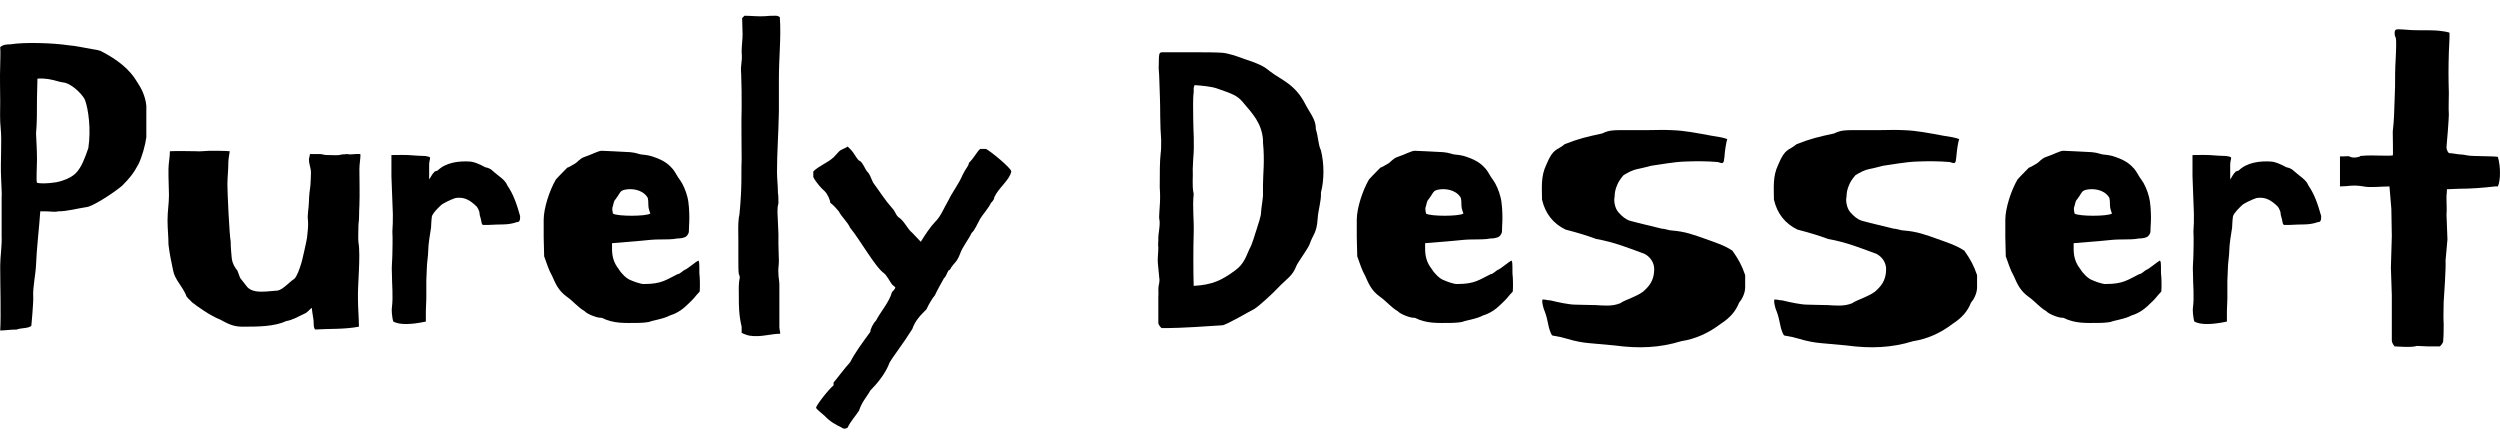 <svg width="135" height="24" viewBox="0 0 135 24" fill="none" xmlns="http://www.w3.org/2000/svg">
<g id="text">
<g id="Group">
<path id="Vector" d="M6.578 10.045C6.018 10.501 4.975 11.159 4.669 11.184C4.135 11.261 3.651 11.412 3.142 11.412C2.964 11.463 2.709 11.412 2.455 11.412H2.175C2.124 12.198 1.971 13.515 1.946 14.3C1.92 14.857 1.768 15.516 1.793 15.997C1.819 16.251 1.691 17.618 1.691 17.593C1.539 17.745 1.157 17.694 0.902 17.796C0.546 17.796 0.266 17.846 0.011 17.846C0.062 17.011 0.011 15.44 0.011 14.351C0.011 13.87 0.113 13.262 0.088 12.73V10.703C0.113 10.45 0.062 9.918 0.062 9.665C0.011 8.727 0.113 7.664 0.037 6.929C-0.014 6.473 0.011 5.941 0.011 5.46C0.011 4.827 -0.014 4.193 0.011 3.535C0.011 3.205 0.037 2.851 0.011 2.547C0.164 2.395 0.419 2.395 0.546 2.395C1.335 2.268 2.888 2.319 3.702 2.446C4.084 2.471 4.491 2.572 4.949 2.648C5.127 2.674 5.28 2.699 5.433 2.75C6.324 3.205 7.011 3.737 7.418 4.447C7.622 4.751 7.851 5.181 7.902 5.713V7.41C7.851 7.816 7.673 8.474 7.469 8.879C7.215 9.361 6.986 9.639 6.578 10.045ZM4.593 5.409C4.542 5.232 4.033 4.624 3.524 4.472L3.244 4.421C2.735 4.269 2.378 4.219 2.022 4.244C2.022 4.573 1.997 4.928 1.997 5.308C1.997 5.992 1.997 6.701 1.946 7.208C1.971 7.79 1.997 8.094 1.997 8.651C1.997 8.981 1.946 9.766 1.997 9.867C2.149 9.918 2.557 9.918 3.04 9.842C3.193 9.817 3.778 9.665 4.084 9.361C4.415 9.031 4.593 8.5 4.771 7.993C4.924 6.98 4.771 5.891 4.593 5.409Z" fill="black"/>
<path id="Vector_2" d="M10.371 16.324C10.218 16.146 10.065 16.07 10.04 15.918C9.811 15.412 9.454 15.108 9.353 14.627C9.251 14.171 9.149 13.639 9.098 13.208C9.098 12.752 9.047 12.372 9.047 11.891C9.047 11.384 9.124 11.03 9.124 10.523C9.124 10.194 9.098 9.814 9.098 9.485V9.13C9.098 8.826 9.174 8.497 9.174 8.167C9.582 8.142 10.294 8.167 10.6 8.167C10.702 8.193 11.185 8.142 11.312 8.142C11.465 8.142 12.254 8.142 12.407 8.167C12.407 8.167 12.331 8.598 12.331 8.75C12.331 9.206 12.28 9.561 12.28 9.966C12.28 10.371 12.382 12.651 12.458 13.056C12.458 13.385 12.483 13.563 12.509 13.892C12.534 14.247 12.738 14.525 12.814 14.601L12.967 15.007L13.323 15.463C13.552 15.767 14.011 15.767 14.392 15.741L14.978 15.691C15.258 15.665 15.64 15.209 15.894 15.057C16.047 14.905 16.174 14.525 16.276 14.196C16.301 14.145 16.581 12.904 16.581 12.828C16.607 12.55 16.658 12.195 16.632 11.916C16.581 11.612 16.683 11.207 16.683 10.878C16.683 10.599 16.734 10.219 16.759 10.042C16.759 10.092 16.81 9.282 16.785 9.206C16.759 9.003 16.683 8.826 16.683 8.623C16.683 8.522 16.734 8.421 16.734 8.319H17.269C17.396 8.319 17.523 8.37 17.599 8.37C17.93 8.37 18.185 8.395 18.338 8.37C18.49 8.319 18.567 8.345 18.745 8.319C18.999 8.37 19.152 8.294 19.458 8.319C19.483 8.497 19.407 8.826 19.407 9.13C19.407 9.763 19.432 10.447 19.407 11.106C19.381 11.46 19.407 11.815 19.356 12.144C19.356 12.246 19.33 13.005 19.356 13.082C19.483 13.816 19.305 15.412 19.33 16.146C19.33 16.653 19.381 17.134 19.381 17.641C18.567 17.793 17.829 17.742 17.014 17.793C16.963 17.717 16.938 17.641 16.938 17.464C16.938 17.286 16.912 17.16 16.887 17.008C16.861 16.856 16.836 16.628 16.836 16.628C16.785 16.628 16.607 16.881 16.454 16.932C16.123 17.084 15.792 17.286 15.461 17.337C14.8 17.641 13.934 17.641 13.069 17.641C12.56 17.641 12.229 17.438 11.898 17.261C11.363 17.058 10.625 16.526 10.371 16.324Z" fill="black"/>
<path id="Vector_3" d="M21.188 12.502C21.214 12.198 21.214 11.894 21.214 11.565L21.137 9.513V8.373C21.494 8.373 21.901 8.348 22.41 8.398C22.41 8.398 22.792 8.424 22.97 8.424C23.199 8.474 23.123 8.449 23.225 8.499C23.225 8.651 23.174 8.702 23.174 8.879V9.69C23.301 9.513 23.301 9.437 23.479 9.259L23.632 9.209C24.065 8.778 24.777 8.677 25.414 8.727C25.541 8.727 25.897 8.854 26.203 9.031C26.483 9.082 26.584 9.209 26.584 9.209C26.915 9.513 27.272 9.69 27.399 10.019C27.73 10.501 27.908 11.033 28.086 11.666C28.086 11.843 28.086 11.995 27.908 11.995C27.399 12.172 27.068 12.096 26.355 12.147H26.075C26.024 12.122 25.999 12.02 25.999 11.995C25.974 11.792 25.897 11.64 25.897 11.539C25.897 11.362 25.745 11.159 25.745 11.159C25.414 10.83 25.134 10.678 24.803 10.678C24.726 10.678 24.599 10.678 24.497 10.729C24.345 10.779 23.912 10.982 23.81 11.083C23.632 11.261 23.428 11.438 23.326 11.666C23.301 11.792 23.276 12.223 23.276 12.299C23.225 12.603 23.123 13.211 23.123 13.566C23.123 13.793 23.047 14.224 23.047 14.528C23.047 14.756 23.021 14.959 23.021 15.161V16.124C23.021 16.326 22.996 16.58 22.996 16.808V17.365C22.156 17.542 21.57 17.542 21.239 17.365C21.163 17.137 21.137 16.681 21.163 16.605C21.239 15.997 21.163 15.389 21.163 14.756C21.137 14.427 21.188 14.021 21.188 13.717C21.188 13.49 21.214 12.932 21.188 12.502Z" fill="black"/>
<path id="Vector_4" d="M37.071 12.752C36.969 12.854 36.715 12.879 36.562 12.879C36.333 12.93 35.926 12.93 35.697 12.93C35.239 12.93 35.111 12.955 34.577 13.005L33.05 13.132V13.436C33.05 13.816 33.126 14.171 33.406 14.525C33.559 14.779 33.839 15.057 34.068 15.133C34.068 15.133 34.577 15.361 34.806 15.336C35.722 15.336 35.977 15.108 36.588 14.804C36.715 14.804 36.893 14.601 36.969 14.576C37.122 14.525 37.555 14.145 37.708 14.069C37.809 14.145 37.733 14.627 37.784 14.956C37.784 14.956 37.809 15.412 37.784 15.741C37.428 16.121 37.58 16.02 37.148 16.425C36.817 16.754 36.511 16.932 36.18 17.033C35.799 17.236 35.29 17.286 35.035 17.388C34.755 17.438 34.399 17.438 34.399 17.438C33.762 17.438 33.151 17.489 32.49 17.16C32.261 17.185 31.701 16.957 31.573 16.805C31.217 16.602 30.937 16.248 30.606 16.02C30.148 15.691 29.995 15.31 29.817 14.905C29.639 14.601 29.512 14.196 29.384 13.841C29.384 13.487 29.359 13.132 29.359 12.803V11.866C29.359 11.258 29.664 10.295 30.021 9.687C30.021 9.687 30.301 9.383 30.632 9.054C30.733 9.029 30.835 8.953 31.064 8.826C31.166 8.775 31.319 8.547 31.573 8.471C31.955 8.345 32.312 8.142 32.49 8.142C32.719 8.142 33.457 8.193 34.042 8.218C34.348 8.243 34.551 8.345 34.653 8.345C34.908 8.37 35.086 8.395 35.29 8.471C35.9 8.674 36.13 8.902 36.333 9.13C36.46 9.282 36.588 9.561 36.715 9.713C36.868 9.915 37.046 10.32 37.122 10.65C37.199 10.928 37.224 11.435 37.224 11.764C37.224 12.094 37.199 12.195 37.199 12.499C37.199 12.575 37.148 12.676 37.071 12.752ZM34.959 10.65C34.679 10.219 34.093 10.168 33.737 10.245C33.508 10.295 33.482 10.396 33.355 10.599C33.304 10.65 33.279 10.726 33.202 10.802C33.151 10.878 33.126 11.004 33.101 11.106C33.05 11.258 33.05 11.283 33.101 11.536C33.355 11.688 34.857 11.688 35.111 11.536C35.137 11.511 35.01 11.359 35.01 11.03C35.01 10.954 35.01 10.726 34.959 10.65Z" fill="black"/>
<path id="Vector_5" d="M42.035 10.982C41.984 11.159 41.984 11.286 41.984 11.463C41.984 11.666 42.035 12.4 42.035 12.628V13.186C42.035 13.489 42.06 13.793 42.06 14.098C42.06 14.325 42.009 14.553 42.035 14.781C42.035 14.984 42.086 15.161 42.086 15.364V17.669C42.086 17.846 42.187 18.049 42.086 18.024C41.755 18.024 41.246 18.15 40.889 18.15C40.584 18.15 40.406 18.15 40.049 17.973V17.644C39.897 17.01 39.897 16.504 39.897 16.023C39.897 15.668 39.871 15.339 39.947 15.009C39.947 14.959 39.947 14.883 39.897 14.807C39.871 14.731 39.871 14.123 39.871 14.021V12.958C39.871 12.552 39.846 12.147 39.897 11.742C39.947 11.691 40.024 10.374 40.024 10.222C40.049 9.69 40.024 9.133 40.049 8.626C40.049 7.664 40.024 6.726 40.049 5.789C40.049 5.181 40.049 4.599 40.024 4.016C39.973 3.383 40.1 3.459 40.049 2.8C40.049 2.471 40.1 2.142 40.1 1.838C40.1 1.508 40.075 1.306 40.075 0.976L40.202 0.85C40.533 0.85 40.991 0.9 41.297 0.875C41.577 0.85 41.627 0.85 41.907 0.85C41.984 0.85 42.086 0.9 42.111 0.926C42.187 2.04 42.06 3.079 42.06 4.269V6.042C42.035 7.258 41.958 8.272 41.958 9.285C41.958 9.639 42.009 10.07 42.009 10.425C42.035 10.501 42.035 10.855 42.035 10.982Z" fill="black"/>
<path id="Vector_6" d="M48.169 15.361C48.042 15.184 47.889 14.88 47.736 14.753C47.278 14.449 46.413 12.904 45.904 12.296C45.776 11.992 45.446 11.714 45.293 11.41C45.14 11.232 45.013 11.08 44.835 10.954C44.835 10.802 44.682 10.472 44.529 10.32C44.376 10.194 44.071 9.865 43.918 9.561V9.257C44.224 8.953 44.682 8.801 45.013 8.497L45.293 8.193C45.446 8.041 45.598 8.041 45.776 7.914L45.904 8.041C46.158 8.294 46.184 8.471 46.387 8.674C46.54 8.674 46.744 9.181 46.82 9.257C46.998 9.434 46.998 9.561 47.151 9.865C47.507 10.346 47.787 10.802 48.169 11.232C48.347 11.41 48.347 11.562 48.5 11.714C48.856 11.942 48.958 12.322 49.264 12.575L49.722 13.056C49.976 12.651 50.205 12.296 50.485 11.992C50.791 11.714 50.969 11.232 51.223 10.802C51.427 10.371 51.758 9.966 51.987 9.434C52.14 9.105 52.318 8.953 52.318 8.801C52.623 8.497 52.751 8.193 52.929 8.041H53.234C53.438 8.117 54.609 9.079 54.609 9.257C54.532 9.713 53.921 10.143 53.692 10.65C53.692 10.802 53.514 10.954 53.514 10.954C53.387 11.232 53.081 11.562 52.929 11.815C52.751 12.144 52.623 12.448 52.471 12.575C52.318 12.904 51.962 13.36 51.86 13.664C51.681 14.145 51.554 14.171 51.376 14.424C51.376 14.424 51.3 14.601 51.223 14.601C51.122 14.753 51.122 14.88 50.969 15.032C50.791 15.361 50.638 15.614 50.485 15.944C50.358 16.096 50.18 16.374 50.027 16.704C49.722 17.008 49.416 17.312 49.264 17.768C48.805 18.502 48.169 19.338 48.042 19.566C47.838 20.149 47.355 20.731 46.998 21.086C46.82 21.415 46.54 21.694 46.387 22.175C46.209 22.454 45.904 22.783 45.776 23.087C45.658 23.171 45.547 23.171 45.446 23.087C45.14 22.935 44.835 22.783 44.529 22.454C44.376 22.327 44.071 22.074 44.071 22.023C44.02 21.972 44.682 21.086 45.013 20.807V20.655C45.293 20.326 45.598 19.895 45.904 19.566C46.209 18.983 46.54 18.553 46.998 17.919C46.998 17.768 47.151 17.464 47.304 17.312C47.584 16.78 48.016 16.324 48.169 15.767C48.169 15.767 48.347 15.614 48.347 15.513L48.169 15.361Z" fill="black"/>
<path id="Vector_7" d="M62.575 15.386C62.601 15.31 62.626 15.108 62.601 15.007L62.525 14.221C62.499 13.943 62.55 13.664 62.55 13.36C62.525 13.233 62.55 13.107 62.55 12.98C62.525 12.626 62.677 12.17 62.601 11.815C62.575 11.764 62.626 11.207 62.626 11.131C62.652 10.802 62.652 10.473 62.626 10.118C62.626 9.333 62.626 8.699 62.677 8.269C62.703 8.117 62.703 7.838 62.703 7.559C62.677 7.18 62.652 6.724 62.652 6.293C62.652 5.533 62.626 5.001 62.601 4.241C62.601 3.963 62.55 3.709 62.575 3.456C62.575 3.38 62.575 3.025 62.601 2.949C62.601 2.949 62.601 2.823 62.754 2.823H64.586C65.07 2.823 65.579 2.823 65.986 2.848C66.343 2.873 66.826 3.051 67.106 3.152C67.997 3.456 68.226 3.557 68.557 3.836C69.168 4.317 69.931 4.52 70.492 5.634C70.695 6.04 71.077 6.47 71.051 6.952C71.204 7.458 71.179 7.813 71.331 8.117C71.51 8.851 71.51 9.713 71.331 10.396C71.357 10.852 71.179 11.334 71.153 11.815C71.102 12.6 70.899 12.651 70.721 13.183C70.67 13.36 70.084 14.171 70.008 14.348C69.804 14.905 69.499 15.032 68.99 15.564C68.786 15.792 68.022 16.501 67.743 16.678C67.488 16.805 66.241 17.54 66.012 17.565C65.325 17.616 63.695 17.717 63.008 17.717H62.728C62.55 17.565 62.55 17.438 62.55 17.438V16.02C62.575 15.817 62.525 15.614 62.575 15.386ZM64.459 15.437C65.452 15.386 65.986 15.133 66.699 14.601C67.157 14.272 67.284 13.867 67.463 13.461C67.641 13.158 67.743 12.701 67.87 12.347C67.921 12.144 68.099 11.714 68.099 11.435C68.099 11.283 68.226 10.599 68.201 10.447V9.991C68.201 9.383 68.302 8.725 68.201 7.686V7.534C68.124 6.648 67.666 6.166 67.106 5.508C66.826 5.178 66.597 5.077 65.706 4.773C65.426 4.672 64.866 4.621 64.51 4.596C64.459 4.697 64.459 4.773 64.459 4.773V4.976C64.408 5.33 64.434 5.964 64.434 6.445C64.434 7.002 64.51 7.787 64.434 8.573C64.434 8.75 64.408 8.953 64.408 9.13C64.434 9.561 64.357 10.017 64.459 10.473C64.383 11.182 64.484 11.891 64.459 12.6C64.434 13.411 64.434 14.627 64.459 15.437Z" fill="black"/>
<path id="Vector_8" d="M80.978 12.752C80.876 12.854 80.622 12.879 80.469 12.879C80.24 12.93 79.833 12.93 79.604 12.93C79.146 12.93 79.018 12.955 78.484 13.005L76.957 13.132V13.436C76.957 13.816 77.033 14.171 77.313 14.525C77.466 14.779 77.746 15.057 77.975 15.133C77.975 15.133 78.484 15.361 78.713 15.336C79.629 15.336 79.884 15.108 80.495 14.804C80.622 14.804 80.8 14.601 80.876 14.576C81.029 14.525 81.462 14.145 81.615 14.069C81.716 14.145 81.64 14.627 81.691 14.956C81.691 14.956 81.716 15.412 81.691 15.741C81.335 16.121 81.487 16.02 81.055 16.425C80.724 16.754 80.418 16.932 80.087 17.033C79.706 17.236 79.197 17.286 78.942 17.388C78.662 17.438 78.306 17.438 78.306 17.438C77.669 17.438 77.058 17.489 76.397 17.16C76.168 17.185 75.608 16.957 75.48 16.805C75.124 16.602 74.844 16.248 74.513 16.02C74.055 15.691 73.902 15.31 73.724 14.905C73.546 14.601 73.419 14.196 73.291 13.841C73.291 13.487 73.266 13.132 73.266 12.803V11.866C73.266 11.258 73.571 10.295 73.928 9.687C73.928 9.687 74.208 9.383 74.538 9.054C74.64 9.029 74.742 8.953 74.971 8.826C75.073 8.775 75.226 8.547 75.48 8.471C75.862 8.345 76.218 8.142 76.397 8.142C76.626 8.142 77.364 8.193 77.949 8.218C78.255 8.243 78.458 8.345 78.56 8.345C78.815 8.37 78.993 8.395 79.197 8.471C79.807 8.674 80.036 8.902 80.24 9.13C80.367 9.282 80.495 9.561 80.622 9.713C80.775 9.915 80.953 10.32 81.029 10.65C81.106 10.928 81.131 11.435 81.131 11.764C81.131 12.094 81.106 12.195 81.106 12.499C81.106 12.575 81.055 12.676 80.978 12.752ZM78.866 10.65C78.586 10.219 78 10.168 77.644 10.245C77.415 10.295 77.389 10.396 77.262 10.599C77.211 10.65 77.186 10.726 77.109 10.802C77.058 10.878 77.033 11.004 77.007 11.106C76.957 11.258 76.957 11.283 77.007 11.536C77.262 11.688 78.764 11.688 79.018 11.536C79.044 11.511 78.916 11.359 78.916 11.03C78.916 10.954 78.916 10.726 78.866 10.65Z" fill="black"/>
<path id="Vector_9" d="M89.327 14.525C89.327 14.221 89.149 13.892 88.818 13.715C88.003 13.411 87.189 13.081 86.196 12.904C85.713 12.727 85.229 12.575 84.542 12.398C83.905 12.094 83.447 11.562 83.269 10.776C83.269 10.143 83.193 9.535 83.498 8.902C83.88 7.965 84.084 8.142 84.491 7.787C85.254 7.483 85.713 7.382 86.527 7.205C86.858 7.028 87.189 7.028 87.494 7.028H88.869C89.378 7.028 89.811 7.002 90.269 7.028C91.007 7.053 91.592 7.179 92.432 7.331C92.789 7.382 93.069 7.433 93.272 7.509C93.221 7.661 93.145 8.091 93.12 8.471C93.12 8.522 93.094 8.598 93.094 8.649C93.094 8.699 93.069 8.775 93.018 8.801C92.967 8.826 92.865 8.775 92.763 8.75C92.178 8.699 91.567 8.699 90.956 8.725C90.345 8.75 89.709 8.877 89.149 8.953C88.894 9.029 88.64 9.079 88.411 9.13C88.156 9.181 87.927 9.307 87.672 9.459C87.52 9.637 87.392 9.814 87.316 10.017C87.24 10.194 87.189 10.396 87.189 10.624C87.138 10.802 87.189 11.232 87.392 11.46C87.596 11.688 87.774 11.84 88.003 11.916C88.64 12.094 89.251 12.22 89.734 12.347C89.887 12.347 90.141 12.448 90.294 12.448C90.981 12.499 91.465 12.676 92.101 12.904C92.585 13.081 93.094 13.233 93.552 13.537C93.909 14.044 94.061 14.348 94.239 14.855V15.513C94.239 15.842 94.061 16.172 93.909 16.349C93.73 16.805 93.425 17.16 92.916 17.489C92.279 17.97 91.592 18.299 90.778 18.426C89.632 18.781 88.487 18.831 87.189 18.654L85.789 18.527C85.484 18.502 85.051 18.426 84.644 18.299C84.058 18.122 83.829 18.148 83.804 18.097C83.778 18.046 83.727 17.97 83.727 17.945C83.575 17.565 83.6 17.312 83.422 16.83C83.345 16.653 83.32 16.526 83.294 16.4C83.294 16.4 83.269 16.273 83.294 16.172C83.473 16.172 83.575 16.222 83.727 16.222C84.135 16.324 84.745 16.45 85.051 16.45C85.356 16.45 85.713 16.476 86.196 16.476C86.603 16.501 87.062 16.552 87.494 16.374C87.723 16.197 88.538 15.969 88.818 15.665C89.149 15.361 89.327 15.032 89.327 14.525Z" fill="black"/>
<path id="Vector_10" d="M101.85 14.525C101.85 14.221 101.672 13.892 101.341 13.715C100.526 13.411 99.712 13.081 98.719 12.904C98.236 12.727 97.752 12.575 97.065 12.398C96.428 12.094 95.97 11.562 95.792 10.776C95.792 10.143 95.716 9.535 96.021 8.902C96.403 7.965 96.606 8.142 97.014 7.787C97.777 7.483 98.236 7.382 99.05 7.205C99.381 7.028 99.712 7.028 100.017 7.028H101.392C101.901 7.028 102.333 7.002 102.792 7.028C103.53 7.053 104.115 7.179 104.955 7.331C105.312 7.382 105.592 7.433 105.795 7.509C105.744 7.661 105.668 8.091 105.642 8.471C105.642 8.522 105.617 8.598 105.617 8.649C105.617 8.699 105.592 8.775 105.541 8.801C105.49 8.826 105.388 8.775 105.286 8.75C104.701 8.699 104.09 8.699 103.479 8.725C102.868 8.75 102.232 8.877 101.672 8.953C101.417 9.029 101.163 9.079 100.934 9.13C100.679 9.181 100.45 9.307 100.195 9.459C100.043 9.637 99.915 9.814 99.839 10.017C99.763 10.194 99.712 10.396 99.712 10.624C99.661 10.802 99.712 11.232 99.915 11.46C100.119 11.688 100.297 11.84 100.526 11.916C101.163 12.094 101.774 12.22 102.257 12.347C102.41 12.347 102.664 12.448 102.817 12.448C103.504 12.499 103.988 12.676 104.624 12.904C105.108 13.081 105.617 13.233 106.075 13.537C106.431 14.044 106.584 14.348 106.762 14.855V15.513C106.762 15.842 106.584 16.172 106.431 16.349C106.253 16.805 105.948 17.16 105.439 17.489C104.802 17.97 104.115 18.299 103.301 18.426C102.155 18.781 101.01 18.831 99.712 18.654L98.312 18.527C98.006 18.502 97.574 18.426 97.166 18.299C96.581 18.122 96.352 18.148 96.326 18.097C96.301 18.046 96.25 17.97 96.25 17.945C96.097 17.565 96.123 17.312 95.945 16.83C95.868 16.653 95.843 16.526 95.817 16.4C95.817 16.4 95.792 16.273 95.817 16.172C95.996 16.172 96.097 16.222 96.25 16.222C96.657 16.324 97.268 16.45 97.574 16.45C97.879 16.45 98.236 16.476 98.719 16.476C99.126 16.501 99.585 16.552 100.017 16.374C100.246 16.197 101.061 15.969 101.341 15.665C101.672 15.361 101.85 15.032 101.85 14.525Z" fill="black"/>
<path id="Vector_11" d="M115.999 12.752C115.897 12.854 115.643 12.879 115.49 12.879C115.261 12.93 114.854 12.93 114.625 12.93C114.166 12.93 114.039 12.955 113.505 13.005L111.977 13.132V13.436C111.977 13.816 112.054 14.171 112.334 14.525C112.487 14.779 112.767 15.057 112.996 15.133C112.996 15.133 113.505 15.361 113.734 15.336C114.65 15.336 114.905 15.108 115.515 14.804C115.643 14.804 115.821 14.601 115.897 14.576C116.05 14.525 116.483 14.145 116.635 14.069C116.737 14.145 116.661 14.627 116.712 14.956C116.712 14.956 116.737 15.412 116.712 15.741C116.355 16.121 116.508 16.02 116.075 16.425C115.745 16.754 115.439 16.932 115.108 17.033C114.726 17.236 114.217 17.286 113.963 17.388C113.683 17.438 113.326 17.438 113.326 17.438C112.69 17.438 112.079 17.489 111.418 17.16C111.188 17.185 110.628 16.957 110.501 16.805C110.145 16.602 109.865 16.248 109.534 16.02C109.076 15.691 108.923 15.31 108.745 14.905C108.567 14.601 108.439 14.196 108.312 13.841C108.312 13.487 108.287 13.132 108.287 12.803V11.866C108.287 11.258 108.592 10.295 108.949 9.687C108.949 9.687 109.229 9.383 109.559 9.054C109.661 9.029 109.763 8.953 109.992 8.826C110.094 8.775 110.247 8.547 110.501 8.471C110.883 8.345 111.239 8.142 111.418 8.142C111.647 8.142 112.385 8.193 112.97 8.218C113.276 8.243 113.479 8.345 113.581 8.345C113.836 8.37 114.014 8.395 114.217 8.471C114.828 8.674 115.057 8.902 115.261 9.13C115.388 9.282 115.515 9.561 115.643 9.713C115.795 9.915 115.974 10.32 116.05 10.65C116.126 10.928 116.152 11.435 116.152 11.764C116.152 12.094 116.126 12.195 116.126 12.499C116.126 12.575 116.075 12.676 115.999 12.752ZM113.886 10.65C113.606 10.219 113.021 10.168 112.665 10.245C112.436 10.295 112.41 10.396 112.283 10.599C112.232 10.65 112.207 10.726 112.13 10.802C112.079 10.878 112.054 11.004 112.028 11.106C111.977 11.258 111.977 11.283 112.028 11.536C112.283 11.688 113.785 11.688 114.039 11.536C114.065 11.511 113.937 11.359 113.937 11.03C113.937 10.954 113.937 10.726 113.886 10.65Z" fill="black"/>
<path id="Vector_12" d="M118.445 12.502C118.471 12.198 118.471 11.894 118.471 11.565L118.395 9.513V8.373C118.751 8.373 119.158 8.348 119.667 8.398C119.667 8.398 120.049 8.424 120.227 8.424C120.456 8.474 120.38 8.449 120.482 8.499C120.482 8.651 120.431 8.702 120.431 8.879V9.69C120.558 9.513 120.558 9.437 120.736 9.259L120.889 9.209C121.322 8.778 122.034 8.677 122.671 8.727C122.798 8.727 123.154 8.854 123.46 9.031C123.74 9.082 123.842 9.209 123.842 9.209C124.172 9.513 124.529 9.69 124.656 10.019C124.987 10.501 125.165 11.033 125.343 11.666C125.343 11.843 125.343 11.995 125.165 11.995C124.656 12.172 124.325 12.096 123.613 12.147H123.333C123.282 12.122 123.256 12.02 123.256 11.995C123.231 11.792 123.154 11.64 123.154 11.539C123.154 11.362 123.002 11.159 123.002 11.159C122.671 10.83 122.391 10.678 122.06 10.678C121.984 10.678 121.856 10.678 121.754 10.729C121.602 10.779 121.169 10.982 121.067 11.083C120.889 11.261 120.685 11.438 120.584 11.666C120.558 11.792 120.533 12.223 120.533 12.299C120.482 12.603 120.38 13.211 120.38 13.566C120.38 13.793 120.304 14.224 120.304 14.528C120.304 14.756 120.278 14.959 120.278 15.161V16.124C120.278 16.326 120.253 16.58 120.253 16.808V17.365C119.413 17.542 118.827 17.542 118.496 17.365C118.42 17.137 118.395 16.681 118.42 16.605C118.496 15.997 118.42 15.389 118.42 14.756C118.395 14.427 118.445 14.021 118.445 13.717C118.445 13.49 118.471 12.932 118.445 12.502Z" fill="black"/>
<path id="Vector_13" d="M131.958 17.489C131.958 17.692 131.958 18.173 131.933 18.375C131.958 18.502 131.806 18.654 131.755 18.705H131.093C130.915 18.705 130.686 18.679 130.508 18.679C130.253 18.781 129.413 18.705 129.311 18.705C129.209 18.587 129.158 18.477 129.158 18.375V15.944L129.108 14.449L129.158 12.752L129.133 11.283L129.031 10.067C128.624 10.067 127.937 10.143 127.631 10.067C127.046 9.966 126.817 10.067 126.359 10.067V8.446H126.511C126.664 8.446 126.817 8.421 126.868 8.446C127.046 8.573 127.479 8.471 127.453 8.421C127.835 8.395 127.784 8.395 128.089 8.395C128.369 8.395 129.031 8.421 129.209 8.395C129.235 8.395 129.209 7.458 129.209 7.104C129.286 6.47 129.286 5.989 129.311 5.33C129.337 4.874 129.337 4.444 129.337 3.963C129.337 3.481 129.413 2.696 129.388 2.164C129.388 1.987 129.311 1.987 129.311 1.835C129.311 1.683 129.311 1.582 129.489 1.582C129.795 1.582 130.151 1.632 130.457 1.632C130.966 1.632 131.424 1.632 131.678 1.657C131.907 1.683 132.086 1.708 132.264 1.759C132.289 1.759 132.264 2.443 132.238 2.823C132.213 3.659 132.213 4.191 132.238 5.026C132.238 5.406 132.213 5.812 132.238 6.192C132.238 6.394 132.137 7.737 132.111 7.939C132.111 8.117 132.213 8.269 132.264 8.269C132.442 8.269 132.747 8.345 132.926 8.345C133.078 8.345 133.256 8.421 133.587 8.421C133.893 8.421 134.224 8.446 134.58 8.446C134.733 8.446 134.885 8.471 134.885 8.471C135.038 8.978 135.038 9.738 134.885 10.067H134.733C134.071 10.143 133.409 10.194 132.747 10.194C132.595 10.194 132.315 10.219 132.137 10.219C132.137 10.371 132.111 10.548 132.111 10.548V10.776C132.111 11.08 132.137 11.308 132.111 11.587L132.162 12.93L132.06 14.069C132.086 14.424 131.984 15.969 131.958 16.324C131.958 16.704 131.933 17.109 131.958 17.489Z" fill="black"/>
</g>
</g>
</svg>
